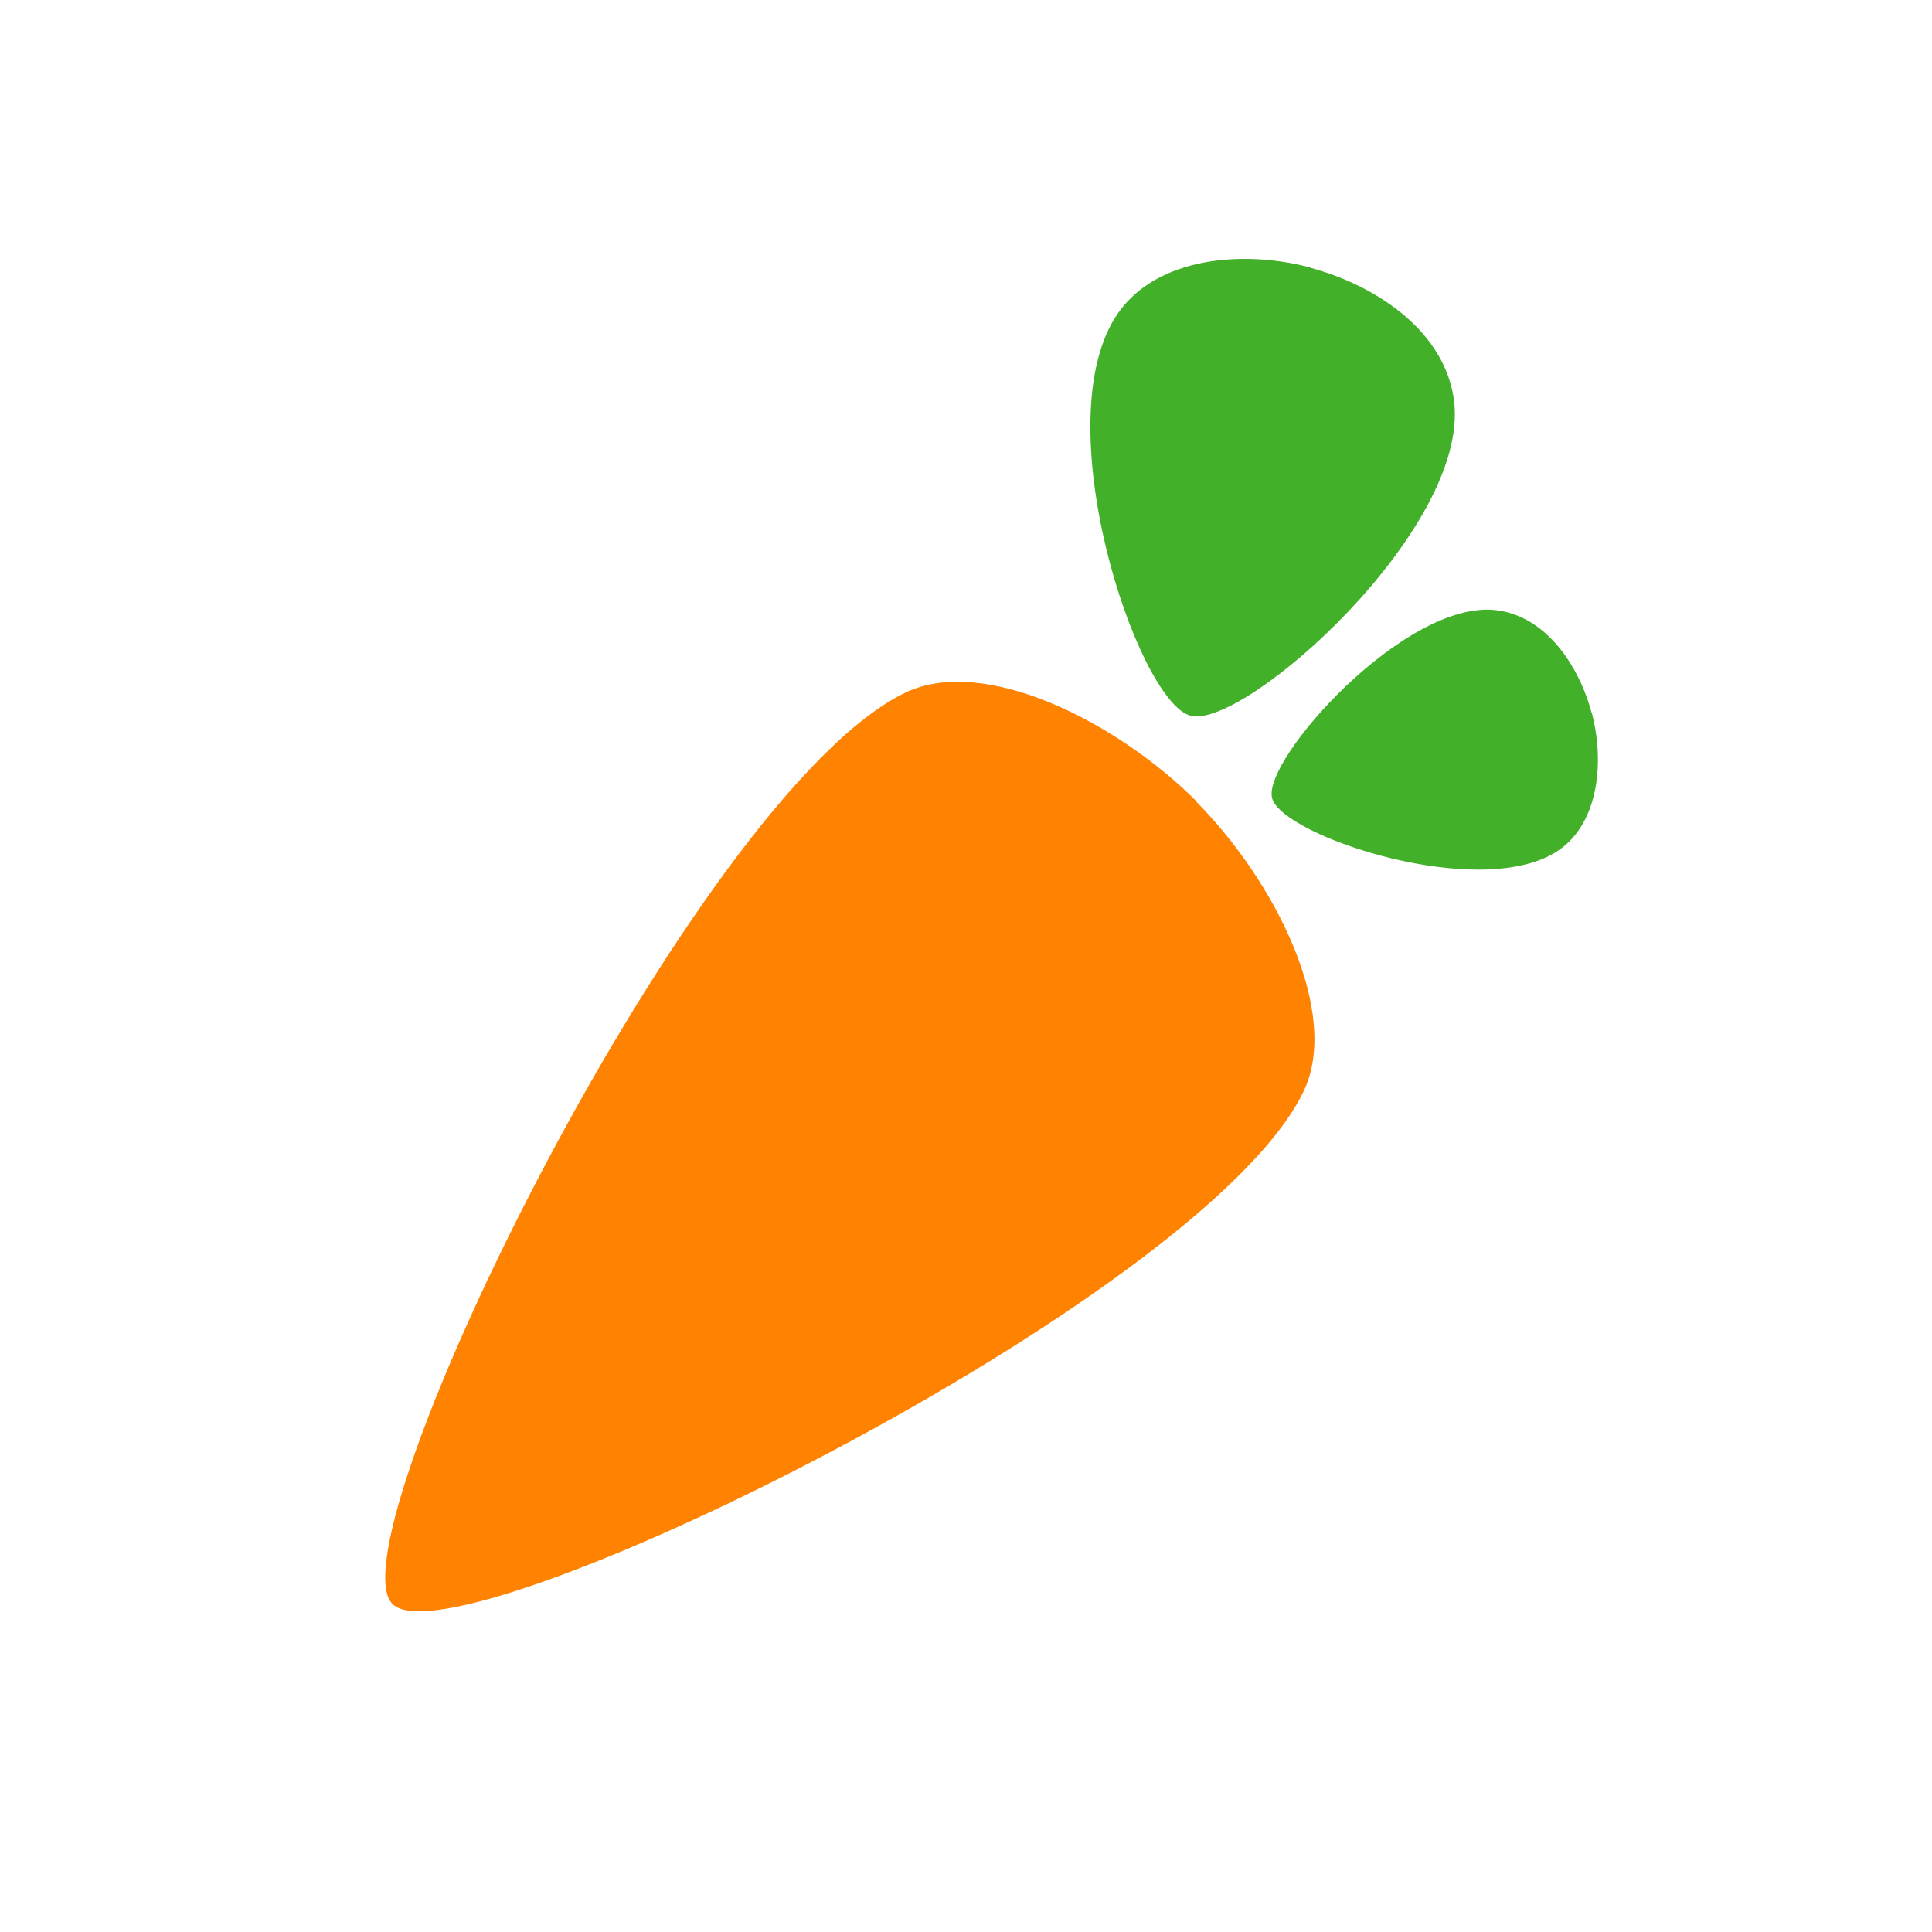 <?xml version="1.0" encoding="utf-8"?>
<!-- Generator: Adobe Illustrator 19.1.0, SVG Export Plug-In . SVG Version: 6.00 Build 0)  -->
<svg version="1.1" id="Logo_1_" xmlns="http://www.w3.org/2000/svg" xmlns:xlink="http://www.w3.org/1999/xlink" x="0px" y="0px"
	 width="2000px" height="2000px" viewBox="0 0 2000 2000" style="enable-background:new 0 0 2000 2000;" xml:space="preserve">
<style type="text/css">
	.st0{display:none;fill:#43B02A;}
	.st1{fill:#FF8200;}
	.st2{fill:#43B02A;}
</style>
<rect class="st0" width="2000" height="2000"/>
<path class="st1" d="M1237.668,829.167c82.855,83.259,150.595,219.584,111.82,300.571
	c-103.708,216.605-877.452,596.455-943.186,530.724c-65.73-65.734,314.412-839.766,531.016-943.474
	c80.998-38.785,217.346,28.984,300.607,111.855C1237.924,828.844,1237.838,828.953,1237.668,829.167z"/>
<path class="st2" d="M1647.585,737.724l0.008-0.004c-13.473-49.821-47.811-100.154-99.071-106.116
	c-94.009-10.935-242.209,155.276-231.634,194.73c10.571,39.453,219.928,108.989,298.138,52.78
	c40.313-28.972,45.983-91.553,32.741-141.439L1647.585,737.724z M1356.615,277.218
	c69.845,18.898,140.392,67.038,148.748,138.896c15.329,131.805-217.707,339.582-273.021,324.759
	c-55.317-14.822-152.808-308.352-74.002-418.006c40.621-56.517,128.363-64.47,198.305-45.902
	C1356.645,276.965,1356.635,277.051,1356.615,277.218z"/>
</svg>
